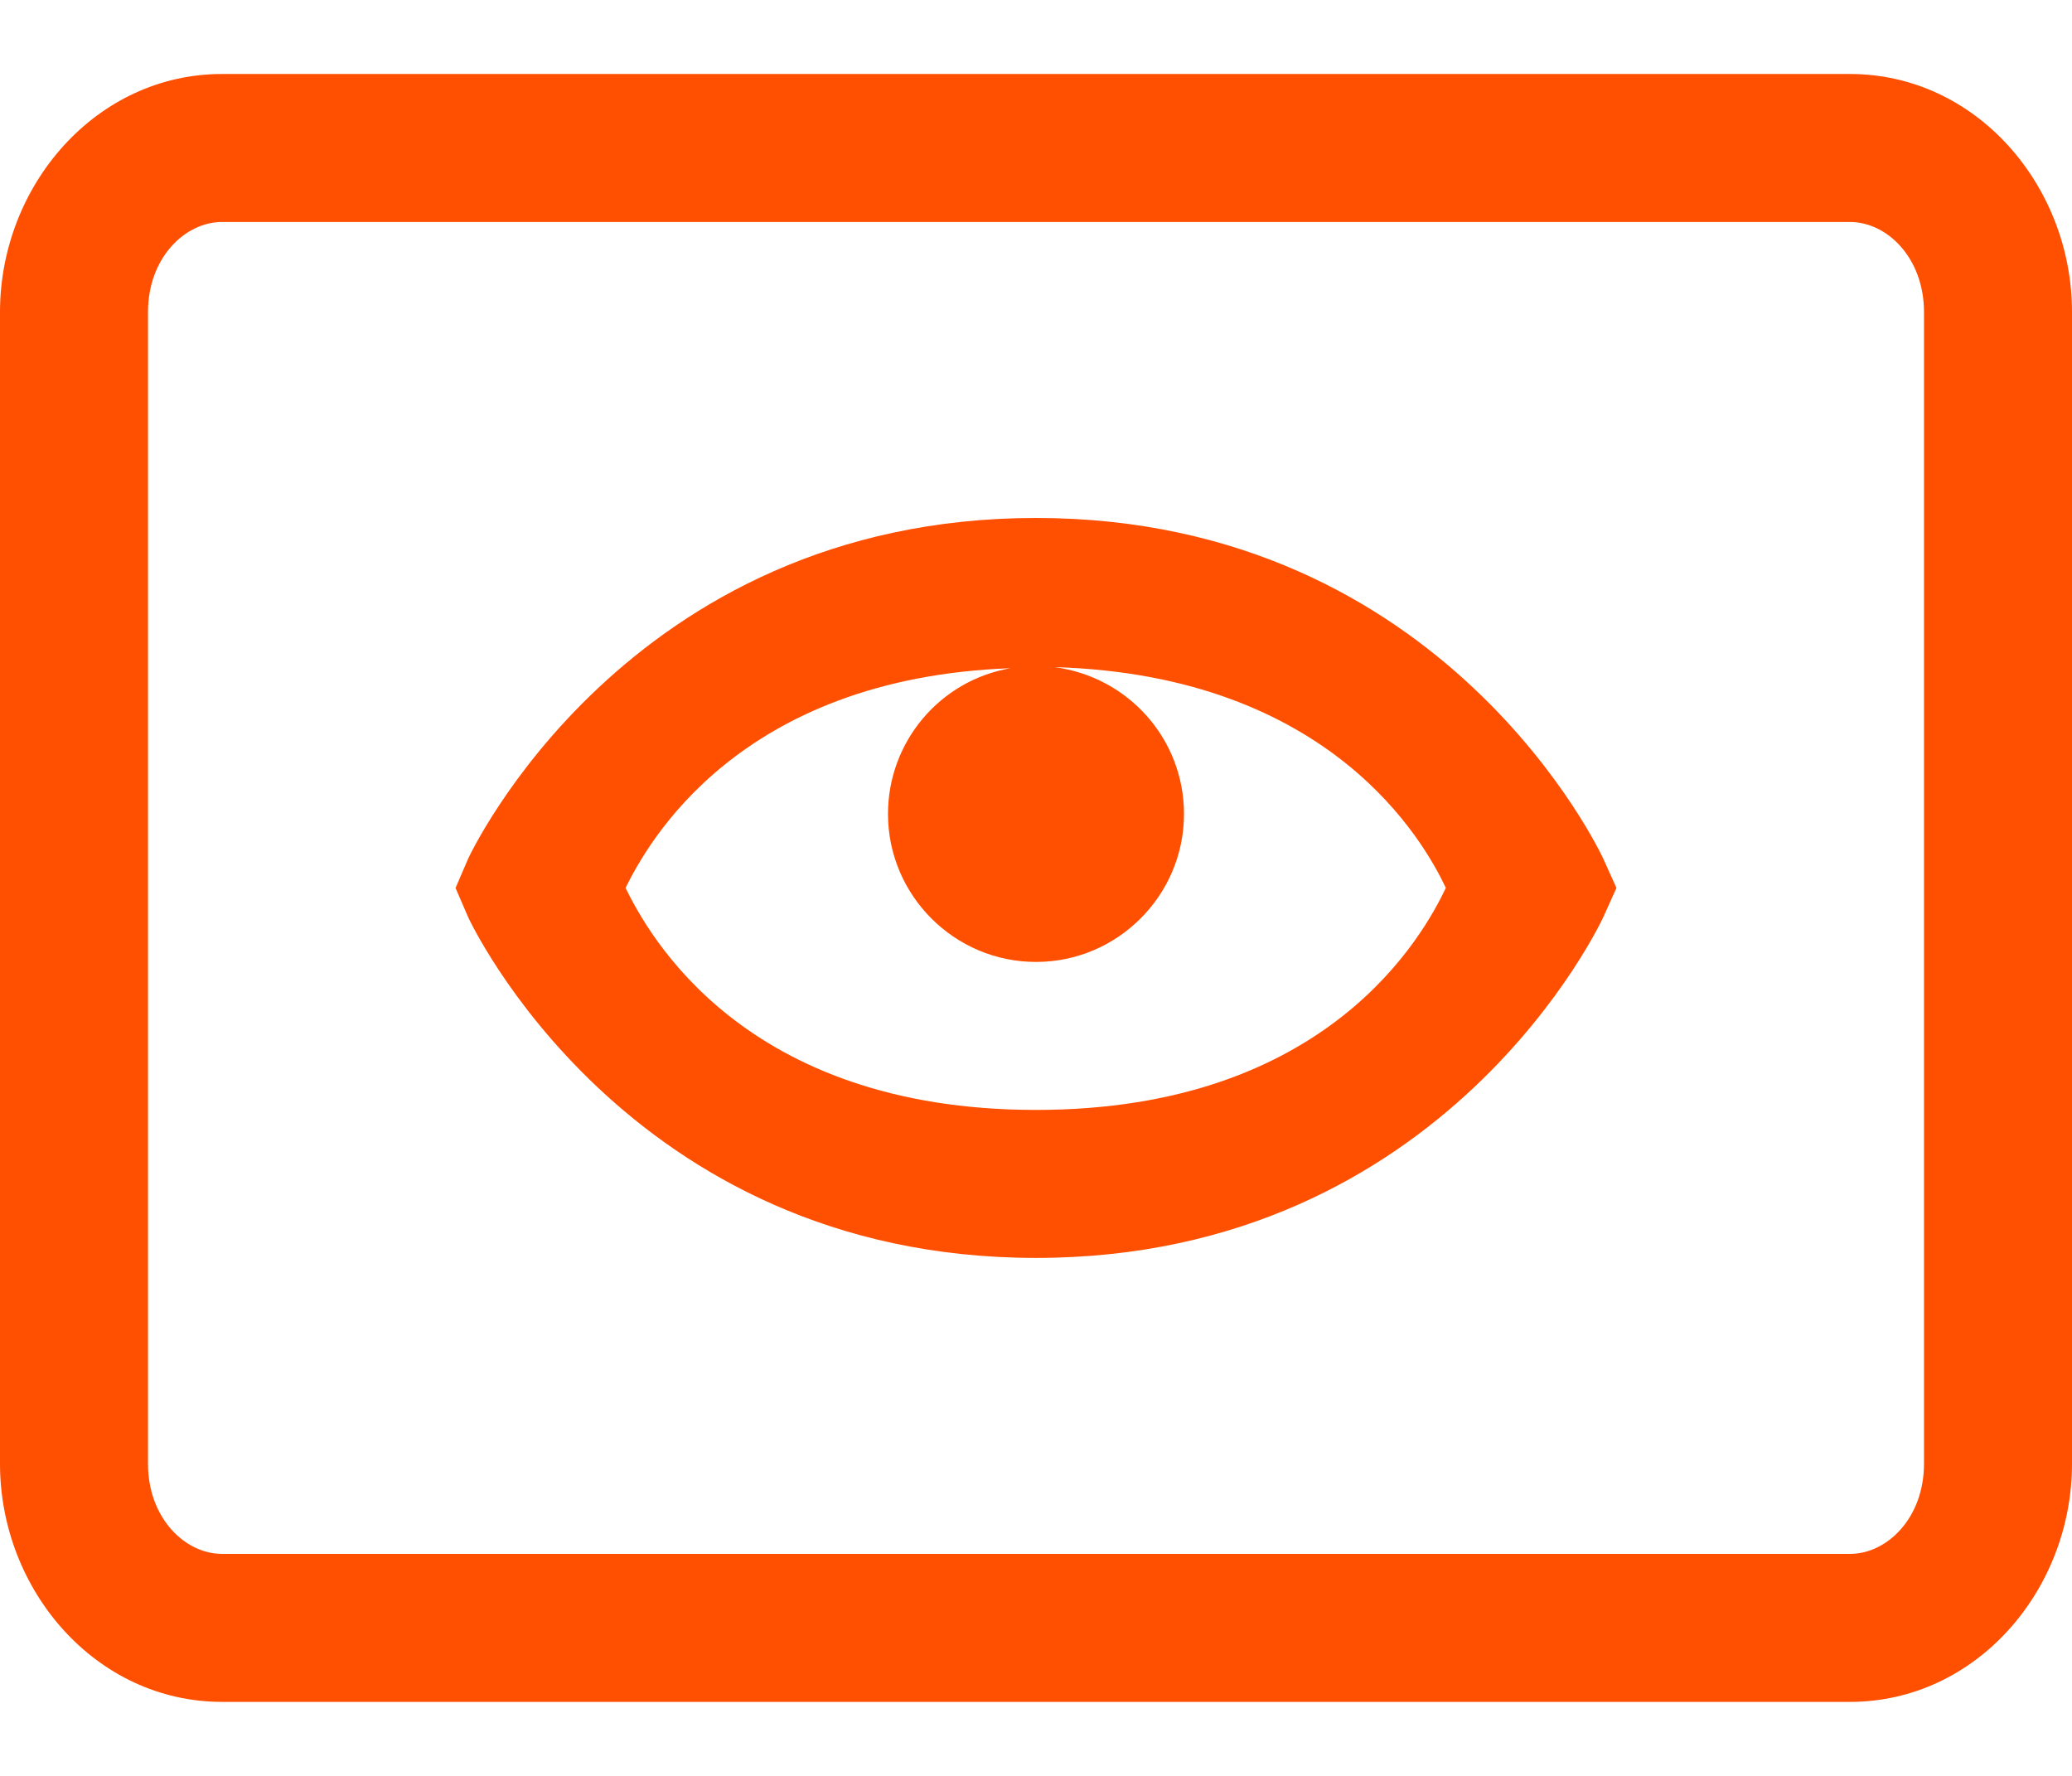 <svg width="21" height="18" viewBox="0 0 21 18" fill="none" xmlns="http://www.w3.org/2000/svg">
<path d="M2.25 0.75C0.973 0.75 0 1.881 0 3.164V14.836C0 16.119 0.973 17.25 2.25 17.25H18.75C20.027 17.25 21 16.119 21 14.836V3.164C21 1.881 20.027 0.75 18.75 0.75H2.25ZM2.25 2.25H18.75C19.125 2.25 19.5 2.613 19.5 3.164V14.836C19.5 15.387 19.125 15.75 18.75 15.75H2.25C1.875 15.75 1.5 15.387 1.5 14.836V3.164C1.5 2.613 1.875 2.25 2.25 2.25ZM10.5 5.25C6.334 5.25 4.746 8.701 4.746 8.701L4.617 9L4.746 9.299C4.746 9.299 6.334 12.75 10.5 12.75C14.666 12.75 16.248 9.299 16.248 9.299L16.383 9L16.248 8.701C16.248 8.701 14.666 5.25 10.5 5.25ZM10.688 6.762C13.5 6.844 14.438 8.543 14.654 9C14.432 9.463 13.471 11.25 10.5 11.25C7.529 11.25 6.568 9.463 6.34 9C6.562 8.549 7.482 6.873 10.242 6.773C9.527 6.896 9 7.518 9 8.25C9 9.076 9.674 9.75 10.5 9.75C11.326 9.75 12 9.076 12 8.25C12 7.494 11.438 6.861 10.688 6.762Z" fill="#FF4F00"/>
</svg>
